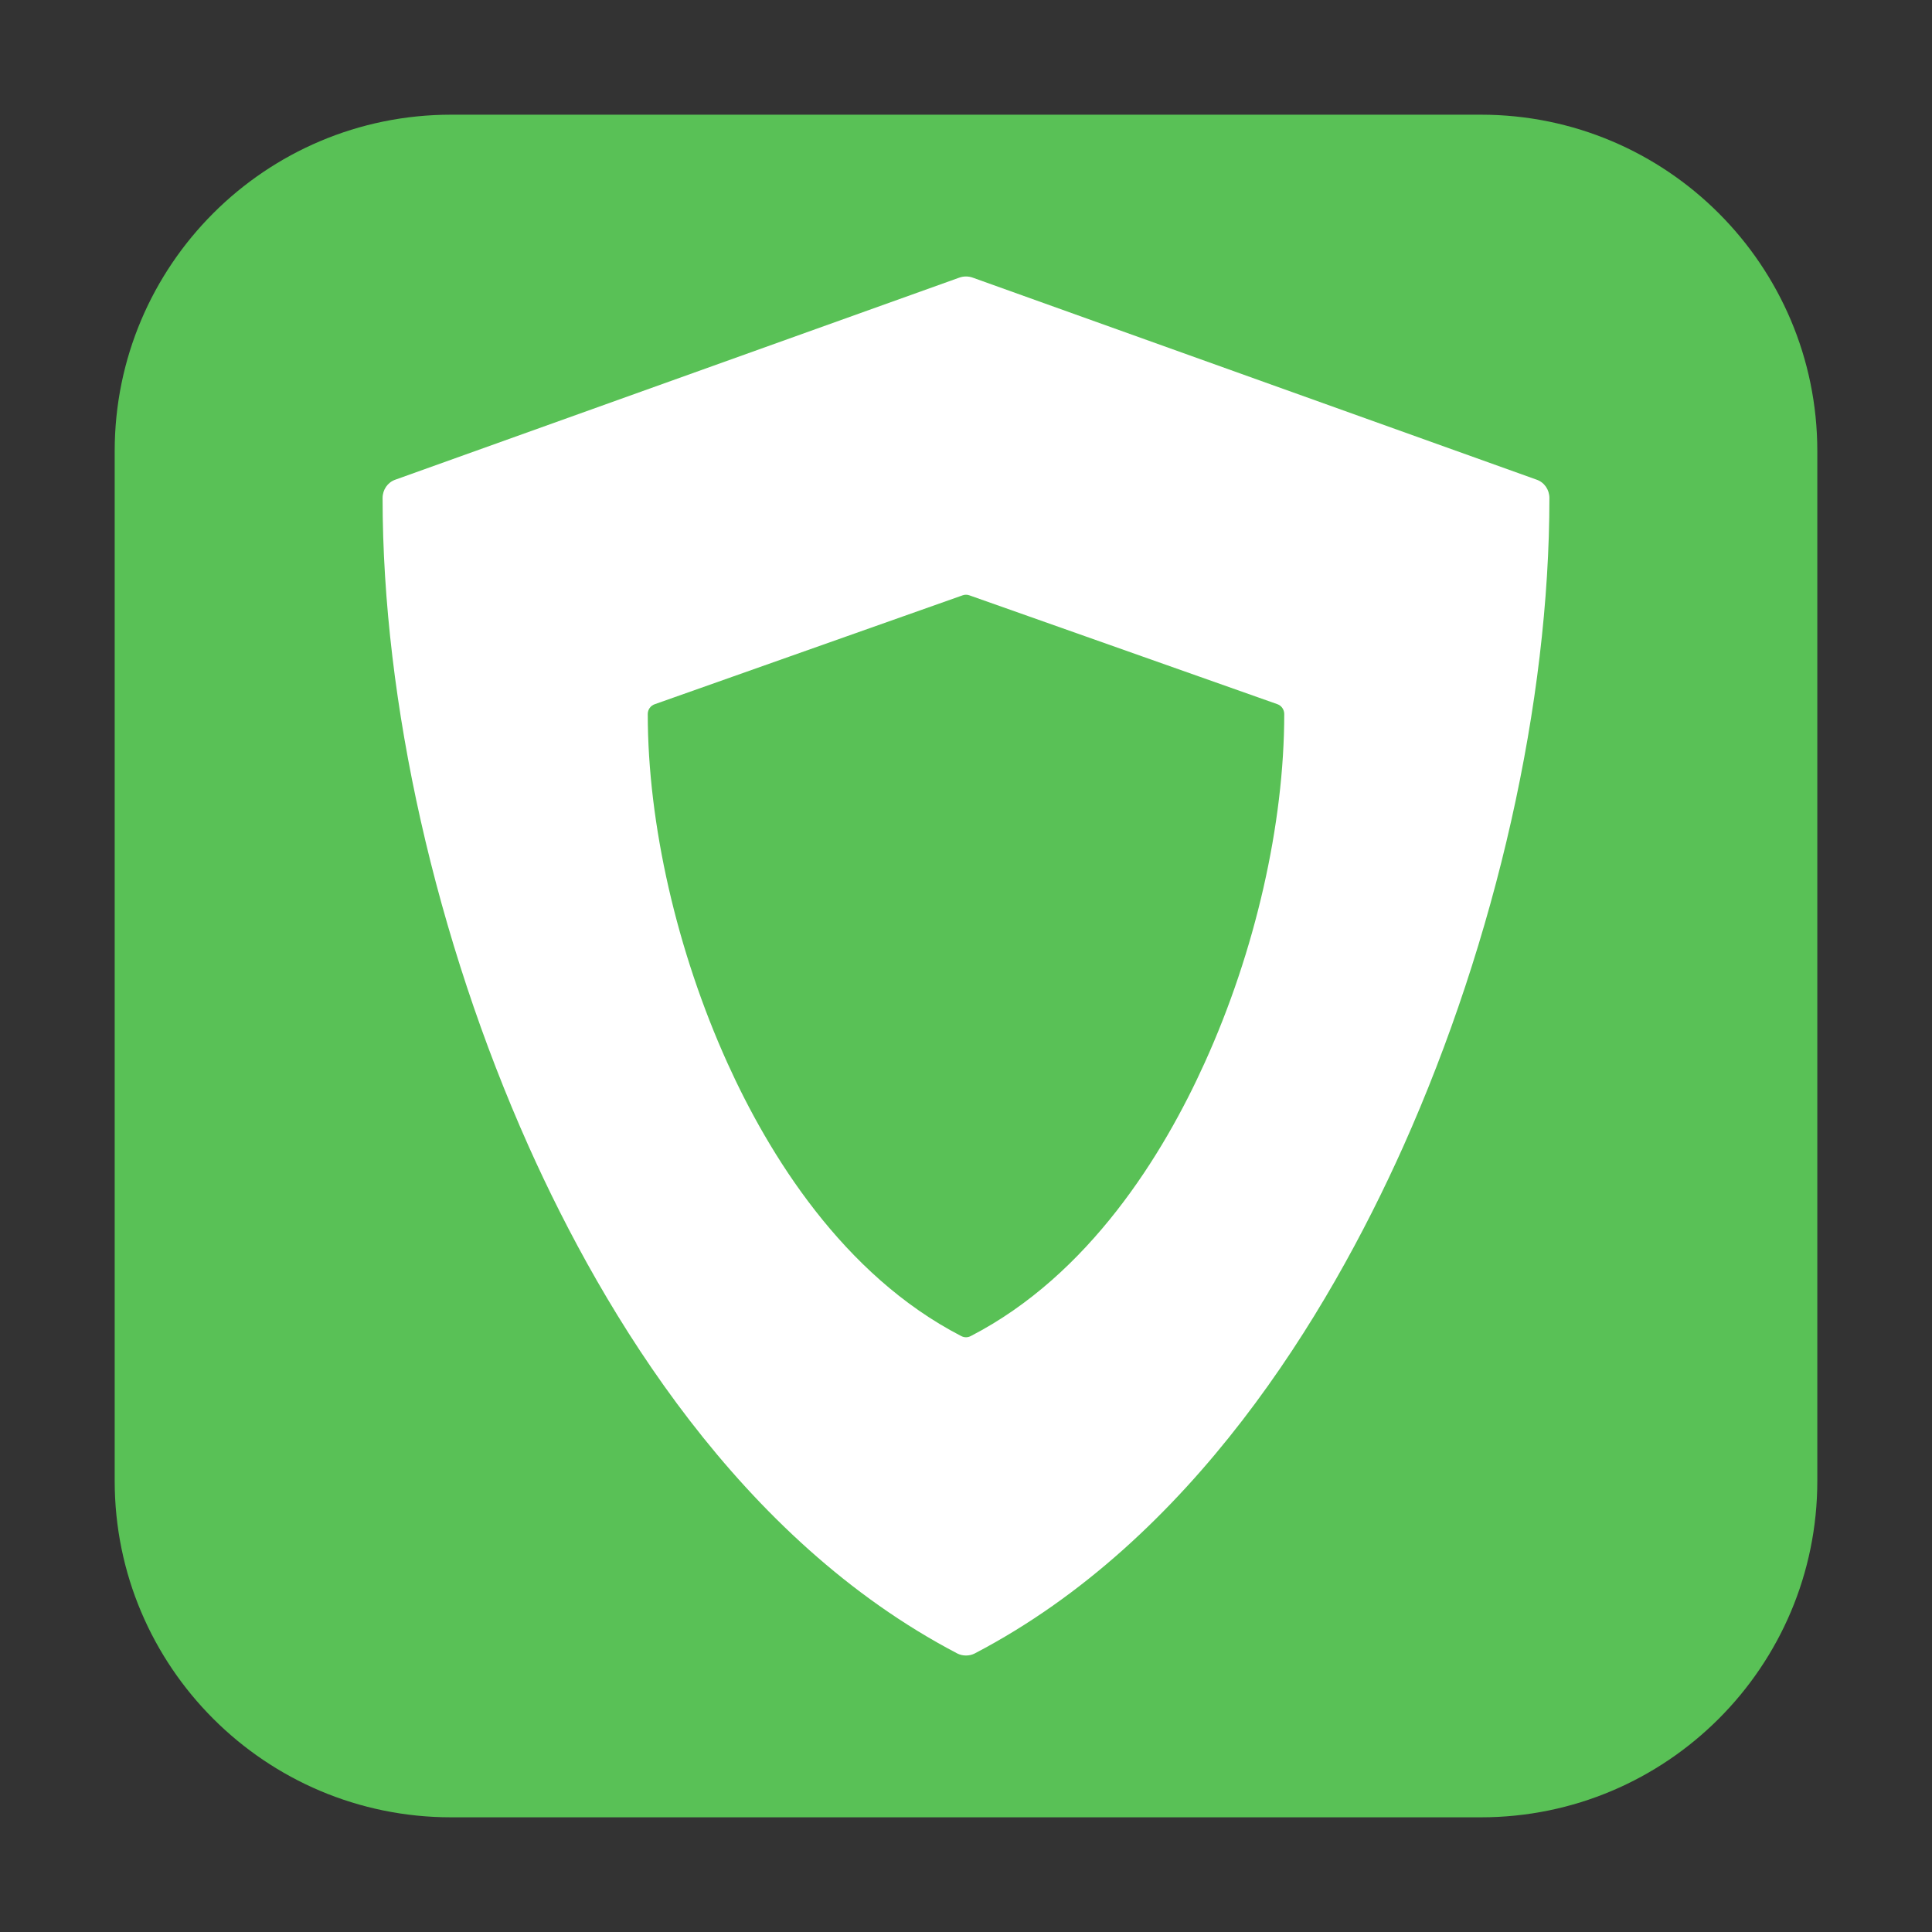 <?xml version="1.0" encoding="UTF-8"?>
<svg xmlns="http://www.w3.org/2000/svg" xmlns:xlink="http://www.w3.org/1999/xlink" width="36pt" height="36pt" viewBox="0 0 36 36" version="1.1">
<rect x="0" y="0" width="36" height="36" fill="#333333" stroke="none"/>
<g id="surface1">
<path style=" stroke:none;fill-rule:evenodd;fill:rgb(34.902%,75.686%,33.725%);fill-opacity:1;" d="M 8.406 2.137 L 27.594 2.137 C 31.055 2.137 33.863 4.945 33.863 8.406 L 33.863 27.594 C 33.863 31.055 31.055 33.863 27.594 33.863 L 8.406 33.863 C 4.945 33.863 2.137 31.055 2.137 27.594 L 2.137 8.406 C 2.137 4.945 4.945 2.137 8.406 2.137 Z M 8.406 2.137 "/>
<path style=" stroke:none;fill-rule:nonzero;fill:rgb(100%,100%,100%);fill-opacity:1;" d="M 17.879 5.172 L 7.367 8.938 C 7.223 8.988 7.129 9.125 7.129 9.281 C 7.129 13.09 8.121 17.492 9.852 21.363 C 11.258 24.5 13.781 28.688 17.836 30.809 C 17.887 30.836 17.945 30.848 18 30.848 C 18.055 30.848 18.113 30.836 18.164 30.809 C 22.219 28.688 24.742 24.5 26.148 21.363 C 27.879 17.492 28.871 13.09 28.871 9.281 C 28.871 9.125 28.777 8.988 28.633 8.938 L 18.121 5.172 C 18.043 5.145 17.957 5.145 17.879 5.172 Z M 17.934 11.094 C 17.977 11.078 18.023 11.078 18.066 11.094 L 23.801 13.121 C 23.879 13.148 23.93 13.223 23.93 13.305 C 23.93 15.355 23.391 17.727 22.445 19.809 C 21.68 21.5 20.301 23.754 18.09 24.895 C 18.062 24.91 18.031 24.918 18 24.918 C 17.969 24.918 17.938 24.91 17.91 24.895 C 15.699 23.754 14.32 21.5 13.555 19.809 C 12.613 17.727 12.07 15.355 12.07 13.305 C 12.07 13.223 12.121 13.148 12.203 13.121 Z M 17.934 11.094 "/>
</g>
</svg>
